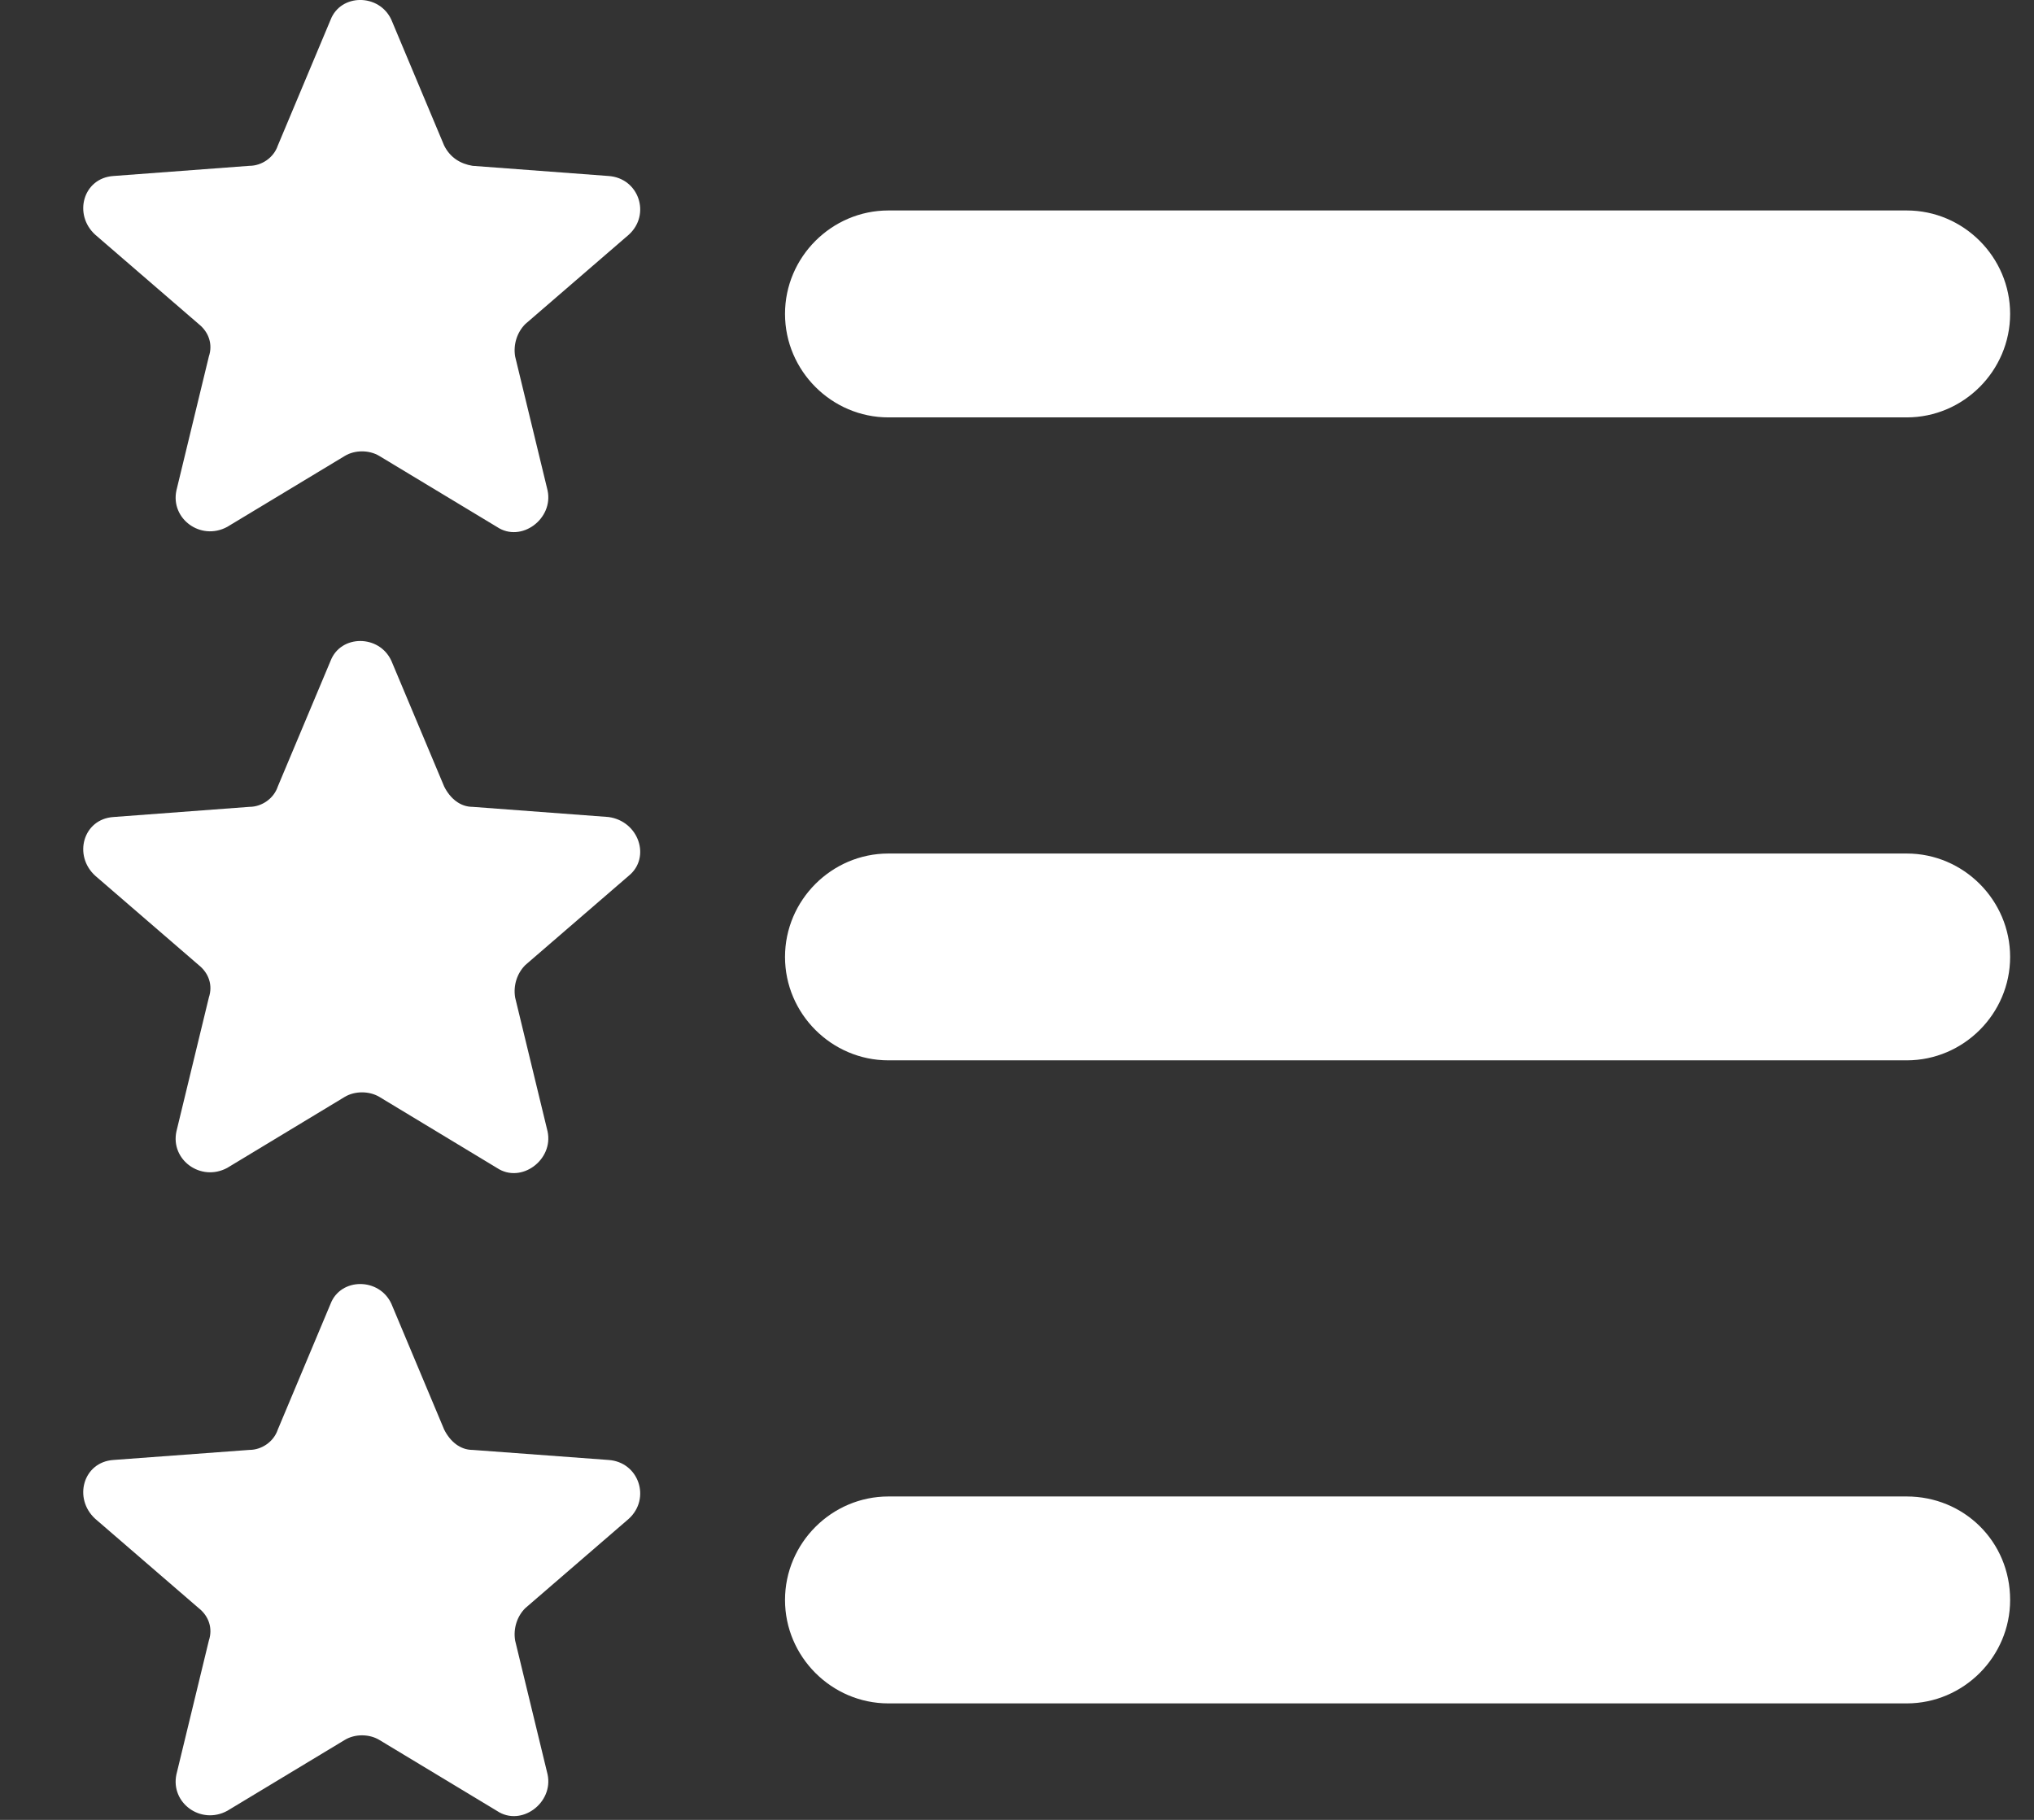 <svg width="19" height="17" viewBox="0 0 19 17" fill="none" xmlns="http://www.w3.org/2000/svg">
<rect x="0" y="0" width="19" height="17" fill="#333333" stroke="none"/>
<path d="M5.684 1.644L4.414 1.549C4.301 1.53 4.206 1.473 4.149 1.36L3.656 0.185C3.543 -0.062 3.183 -0.062 3.088 0.185L2.595 1.36C2.557 1.473 2.444 1.549 2.33 1.549L1.06 1.644C0.776 1.663 0.682 2.004 0.89 2.193L1.856 3.027C1.951 3.103 1.989 3.217 1.951 3.33L1.648 4.581C1.591 4.846 1.875 5.055 2.122 4.922L3.221 4.259C3.315 4.202 3.448 4.202 3.543 4.259L4.642 4.922C4.869 5.074 5.172 4.846 5.115 4.581L4.812 3.33C4.793 3.217 4.831 3.103 4.907 3.027L5.873 2.193C6.082 2.004 5.968 1.663 5.684 1.644H5.684Z" fill="white"/>
<path d="M8.299 3.899H17.811C18.342 3.899 18.777 3.463 18.777 2.932C18.777 2.402 18.342 1.966 17.811 1.966H8.299C7.768 1.966 7.333 2.402 7.333 2.932C7.333 3.463 7.768 3.899 8.299 3.899Z" fill="white"/>
<path d="M5.684 7.632L4.414 7.537C4.301 7.537 4.206 7.461 4.149 7.347L3.656 6.173C3.543 5.926 3.183 5.926 3.088 6.173L2.595 7.347C2.557 7.461 2.444 7.537 2.33 7.537L1.06 7.632C0.776 7.651 0.682 7.992 0.89 8.181L1.856 9.015C1.951 9.091 1.989 9.204 1.951 9.318L1.648 10.569C1.591 10.834 1.875 11.042 2.122 10.91L3.221 10.246C3.315 10.19 3.448 10.19 3.543 10.246L4.642 10.91C4.869 11.061 5.172 10.834 5.115 10.569L4.812 9.318C4.793 9.204 4.831 9.091 4.907 9.015L5.873 8.181C6.082 8.011 5.968 7.67 5.684 7.632H5.684Z" fill="white"/>
<path d="M17.811 7.973H8.299C7.768 7.973 7.333 8.409 7.333 8.939C7.333 9.47 7.768 9.905 8.299 9.905H17.811C18.342 9.905 18.777 9.47 18.777 8.939C18.777 8.409 18.342 7.973 17.811 7.973Z" fill="white"/>
<path d="M5.684 13.638L4.414 13.544C4.301 13.544 4.206 13.468 4.149 13.354L3.656 12.179C3.543 11.933 3.183 11.933 3.088 12.179L2.595 13.354C2.557 13.468 2.444 13.544 2.33 13.544L1.06 13.638C0.776 13.657 0.682 13.998 0.89 14.188L1.856 15.022C1.951 15.097 1.989 15.211 1.951 15.325L1.648 16.575C1.591 16.841 1.875 17.049 2.122 16.916L3.221 16.253C3.315 16.196 3.448 16.196 3.543 16.253L4.642 16.916C4.869 17.068 5.172 16.841 5.115 16.575L4.812 15.325C4.793 15.211 4.831 15.097 4.907 15.022L5.873 14.188C6.082 13.998 5.968 13.657 5.684 13.638H5.684Z" fill="white"/>
<path d="M17.811 13.979H8.299C7.768 13.979 7.333 14.415 7.333 14.946C7.333 15.476 7.768 15.912 8.299 15.912H17.811C18.342 15.912 18.777 15.476 18.777 14.946C18.777 14.396 18.342 13.979 17.811 13.979Z" fill="white"/>
</svg>
